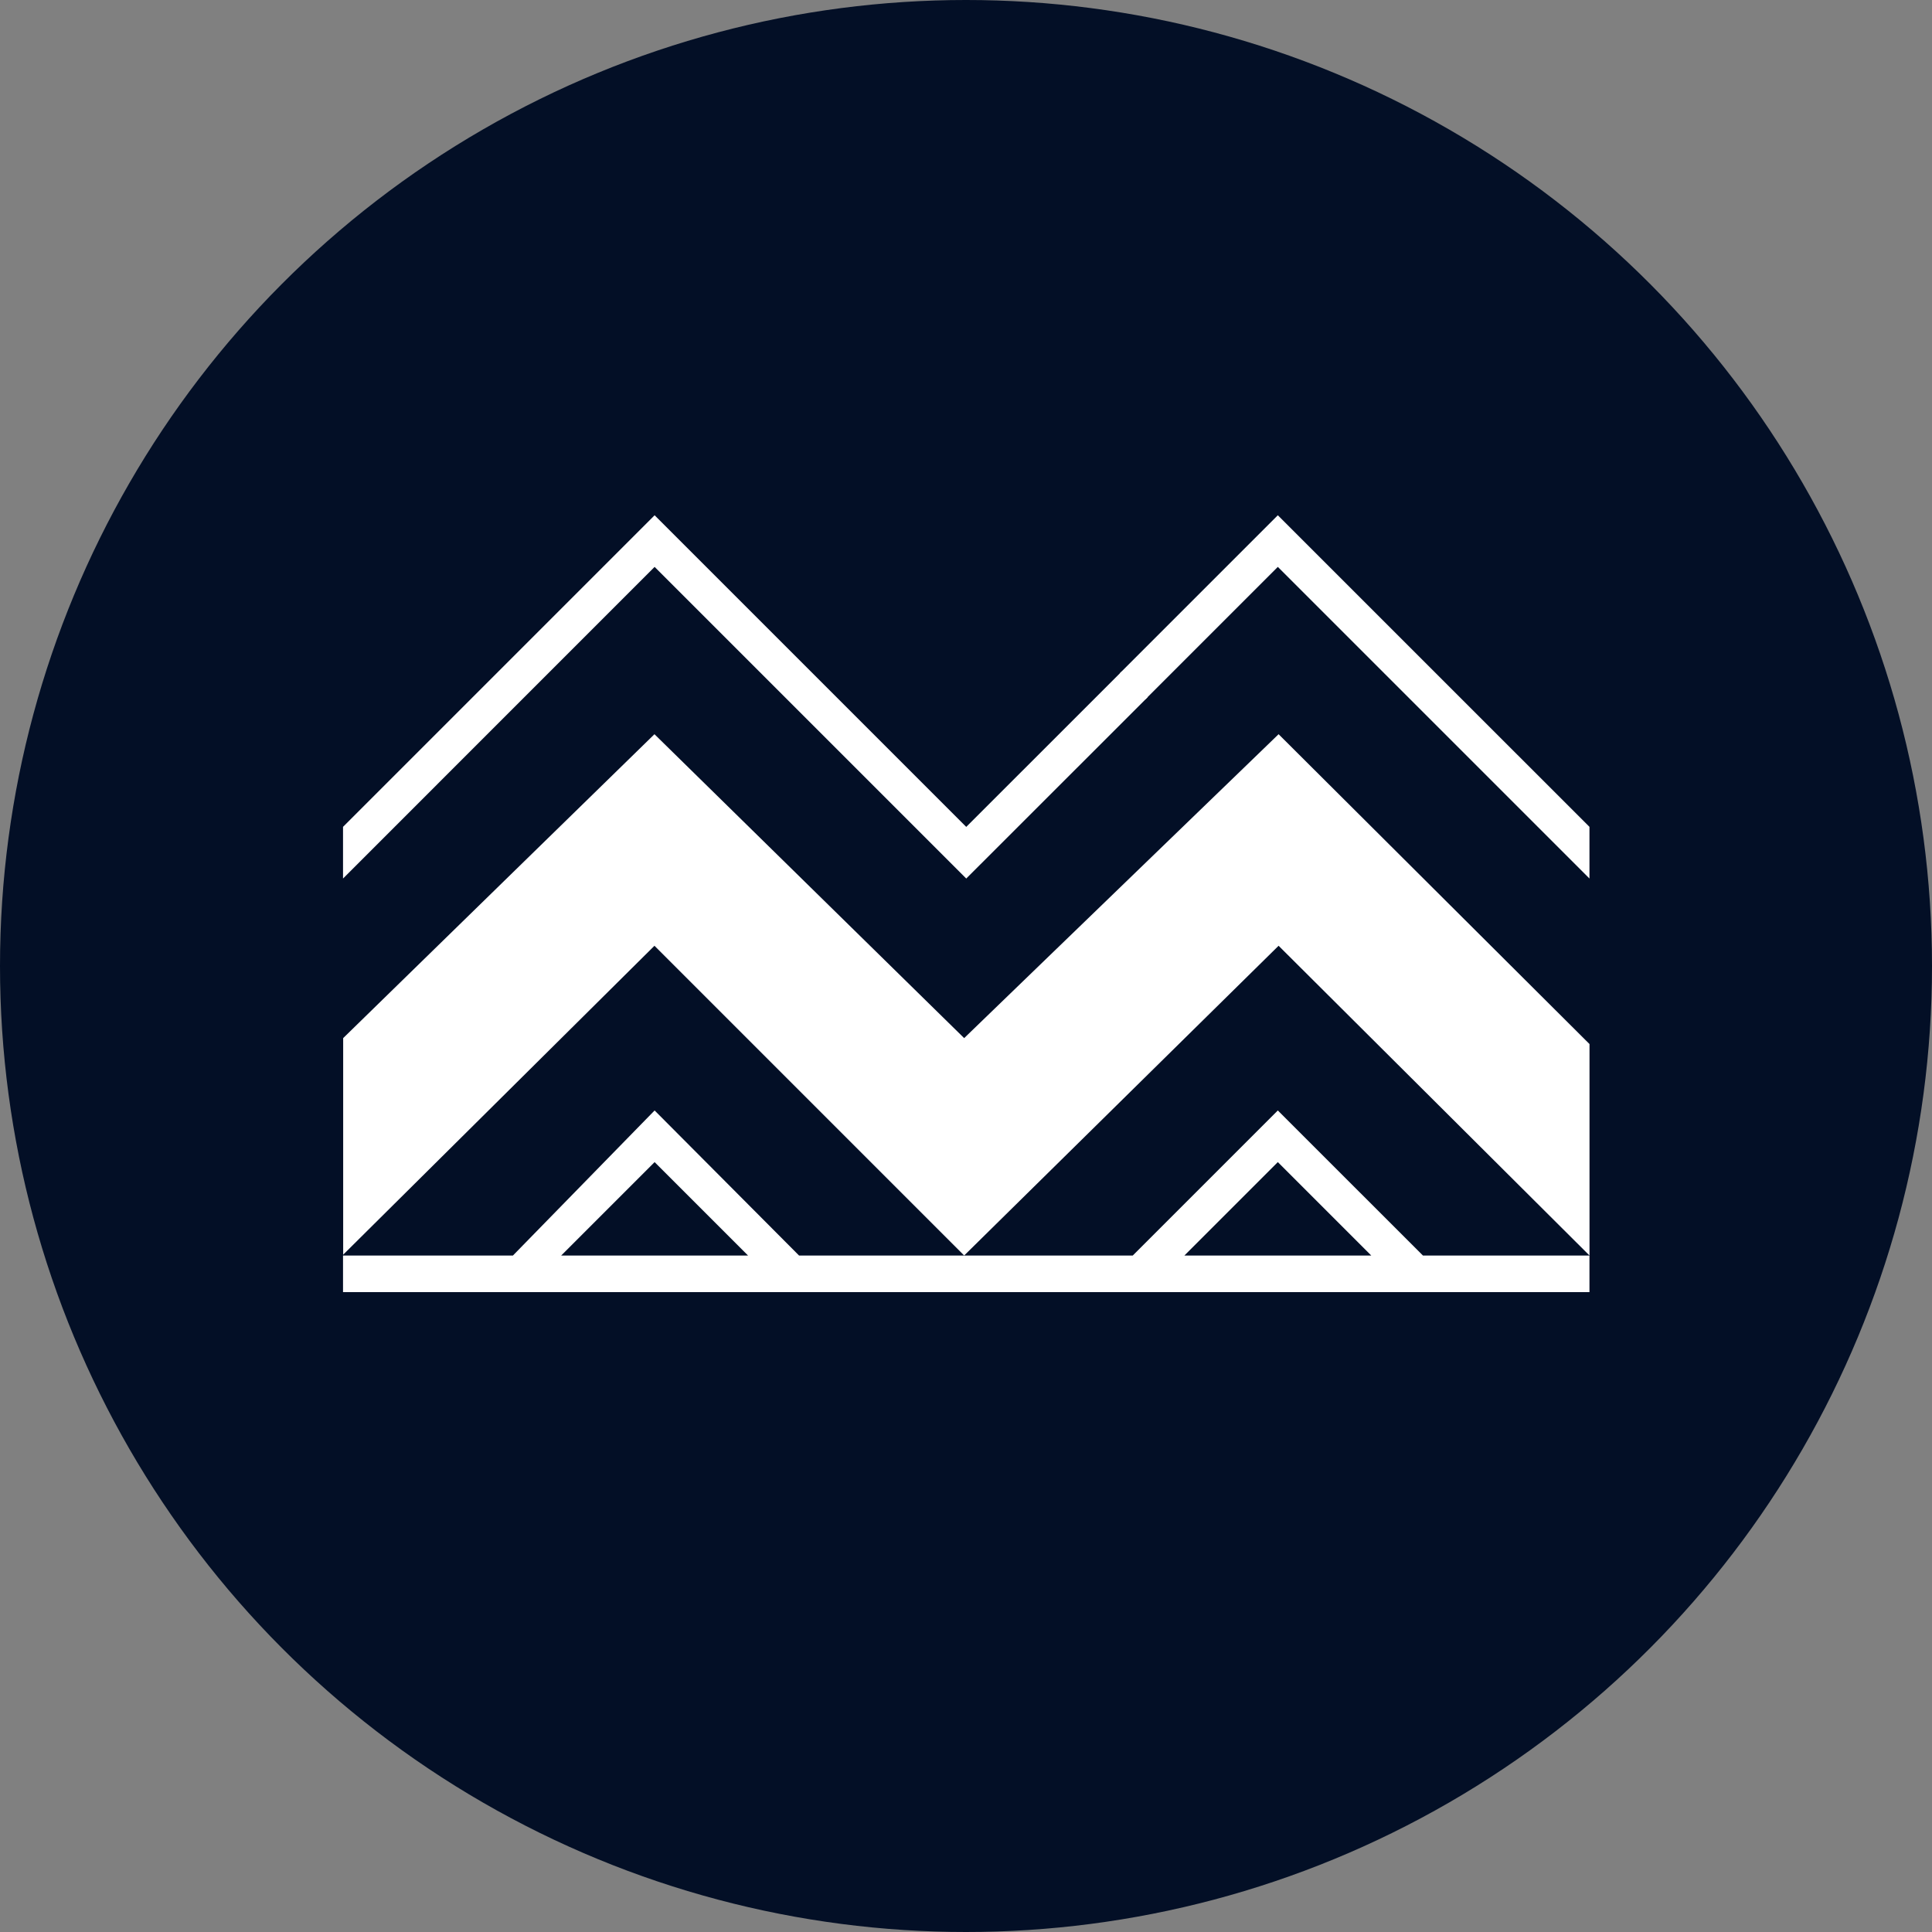 <svg width="40" height="40" viewBox="0 0 40 40" fill="none" xmlns="http://www.w3.org/2000/svg">
<rect x="0" y="0" width="40" height="40" fill="#808080" stroke="none"/>
<circle cx="20" cy="20" r="20" fill="#030F26"/>
<g clip-path="url(#clip0_2534_33698)">
<path d="M32.909 25.994V21.616L26.472 15.201L19.962 21.493L13.55 15.201L7.105 21.493V25.977L13.55 19.581L19.962 25.994L26.472 19.581L32.909 25.994Z" fill="white"/>
<path d="M32.908 25.995H29.461L26.456 22.991L23.452 25.995L16.544 25.995L13.553 22.991L10.619 25.995L7.102 25.995V26.752H32.908V25.995ZM11.618 25.995L13.553 24.06L15.488 25.995L11.618 25.995ZM26.456 24.06L28.391 25.995H24.521L26.456 24.06Z" fill="white"/>
<path d="M13.553 11.737L20.005 18.189L23.761 14.435L23.226 13.9L20.005 17.12L13.553 10.668L7.102 17.119V18.189L13.553 11.737Z" fill="white"/>
<path d="M26.456 11.737L32.908 18.189V17.119L26.456 10.668L23.183 13.941L23.717 14.476L26.456 11.737Z" fill="white"/>
</g>
<defs>
<clipPath id="clip0_2534_33698">
<rect width="25.806" height="25.806" fill="white" transform="translate(7.102 5.807)"/>
</clipPath>
</defs>
</svg>
